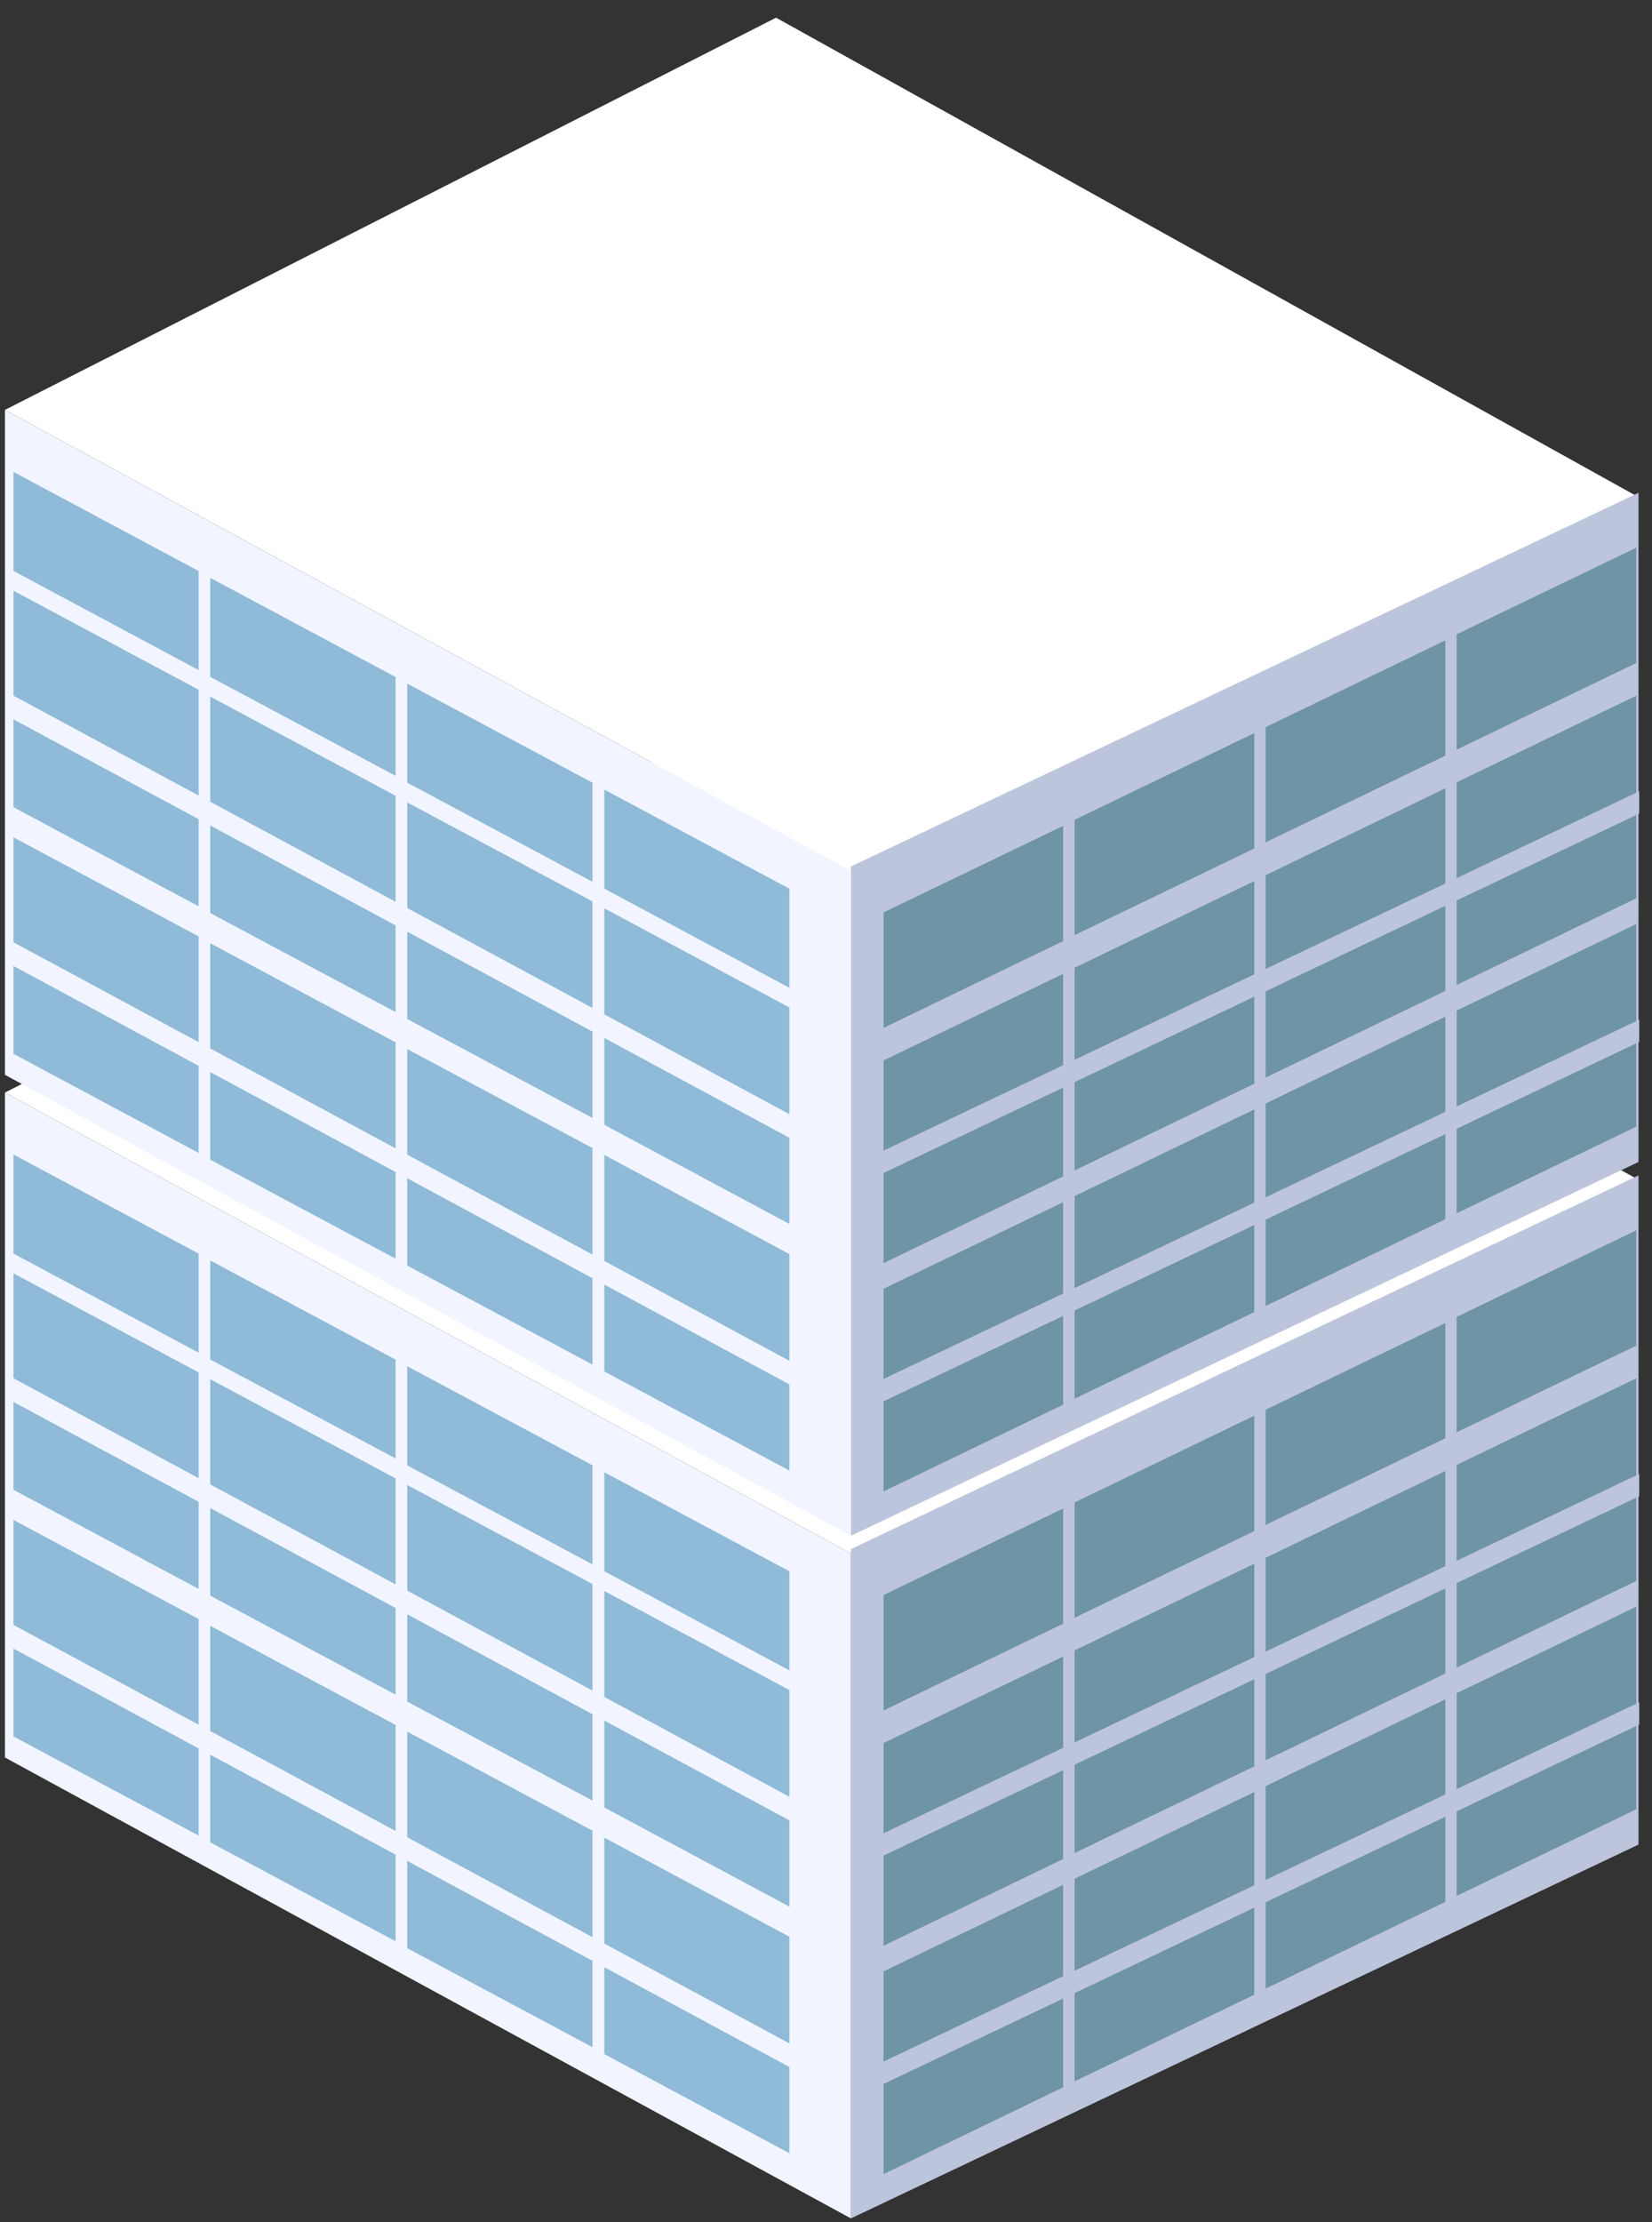 <svg width="58" height="78" viewBox="0 0 58 78" fill="none" xmlns="http://www.w3.org/2000/svg">
<rect x="0" y="0" width="58" height="78" fill="#333333" stroke="none"/>
<g clip-path="url(#clip0_2984_5953)">
<path d="M29.874 54.532L0.174 38.352L27.247 24.582L57.526 41.415L29.874 54.532Z" fill="white"/>
<path d="M29.703 52.019L4.986 38.553L27.515 27.095L52.714 41.102L29.703 52.019Z" fill="white"/>
<path d="M57.526 64.75L29.874 77.872V54.378L57.526 41.261V64.75Z" fill="#BCC5DC"/>
<path d="M29.874 77.872L0.174 61.693V38.352L29.874 54.532V77.872Z" fill="#F2F5FF"/>
<path d="M27.715 75.585L21.217 72.104V64.506L27.715 67.984V75.585Z" fill="#8FBBD8"/>
<path d="M20.801 71.862L14.298 68.387V60.786L20.801 64.262V71.862Z" fill="#8FBBD8"/>
<path d="M13.889 68.145L7.381 64.672V57.071L13.889 60.551V68.145Z" fill="#8FBBD8"/>
<path d="M6.973 64.433L0.472 60.952V53.354L6.973 56.832V64.433Z" fill="#8FBBD8"/>
<path d="M0.271 57.76L28.143 72.789V71.96L0.271 56.929V57.76Z" fill="#F2F5FF"/>
<path d="M27.715 66.928L21.217 63.448V55.849L27.715 59.327V66.928Z" fill="#8FBBD8"/>
<path d="M20.801 63.206L14.298 59.73V52.129L20.801 55.605V63.206Z" fill="#8FBBD8"/>
<path d="M13.889 59.488L7.381 56.013V48.414L13.889 51.895V59.488Z" fill="#8FBBD8"/>
<path d="M6.973 55.776L0.472 52.295V44.697L6.973 48.175V55.776Z" fill="#8FBBD8"/>
<path d="M27.715 58.635L21.217 55.155V51.679L27.715 55.157V58.635Z" fill="#8FBBD8"/>
<path d="M20.801 54.913L14.298 51.44V47.96L20.801 51.435V54.913Z" fill="#8FBBD8"/>
<path d="M13.889 51.196L7.381 47.723V44.245L13.889 47.725V51.196Z" fill="#8FBBD8"/>
<path d="M6.973 47.483L0.472 44.005V40.527L6.973 44.005V47.483Z" fill="#8FBBD8"/>
<path d="M0.271 49.103L28.143 64.132V63.303L0.271 48.273V49.103Z" fill="#F2F5FF"/>
<path d="M31.02 76.318L37.326 73.27V66.163L31.02 69.201V76.318Z" fill="#6F94A5"/>
<path d="M37.728 73.062L44.037 70.02V62.905L37.728 65.948V73.062Z" fill="#6F94A5"/>
<path d="M44.435 69.805L50.744 66.762V59.65L44.435 62.697V69.805Z" fill="#6F94A5"/>
<path d="M51.142 66.552L57.45 63.509V56.397L51.142 59.437V66.552Z" fill="#6F94A5"/>
<path d="M57.551 60.537L30.131 73.576V72.789L57.551 59.755V60.537Z" fill="#BCC5DC"/>
<path d="M31.02 68.302L37.326 65.256V58.149L31.02 61.187V68.302Z" fill="#6F94A5"/>
<path d="M37.728 65.046L44.037 62.006V54.891L37.728 57.934V65.046Z" fill="#6F94A5"/>
<path d="M44.435 61.791L50.744 58.745V51.636L44.435 54.683V61.791Z" fill="#6F94A5"/>
<path d="M51.142 58.535L57.45 55.495V48.383L51.142 51.423V58.535Z" fill="#6F94A5"/>
<path d="M31.02 60.043L37.326 56.995V52.953L31.02 55.991V60.043Z" fill="#6F94A5"/>
<path d="M37.728 56.788L44.037 53.745V49.695L37.728 52.738V56.788Z" fill="#6F94A5"/>
<path d="M44.435 53.53L50.744 50.487V46.44L44.435 49.487V53.53Z" fill="#6F94A5"/>
<path d="M51.142 50.277L57.45 47.236V43.187L51.142 46.227V50.277Z" fill="#6F94A5"/>
<path d="M57.551 52.523L30.131 65.559V64.775L57.551 51.741V52.523Z" fill="#BCC5DC"/>
<path d="M29.874 30.57L0.174 14.388L27.247 0.621L57.526 17.451L29.874 30.57Z" fill="white"/>
<path d="M29.703 28.058L4.986 14.591L27.515 3.134L52.714 17.14L29.703 28.058Z" fill="white"/>
<path d="M57.526 40.789L29.874 53.911V30.416L57.526 17.299V40.789Z" fill="#BCC5DC"/>
<path d="M29.874 53.911L0.174 37.729V14.388L29.874 30.57V53.911Z" fill="#F2F5FF"/>
<path d="M27.715 51.621L21.217 48.143V40.542L27.715 44.022V51.621Z" fill="#8FBBD8"/>
<path d="M20.801 47.901L14.298 44.426V36.825L20.801 40.3V47.901Z" fill="#8FBBD8"/>
<path d="M13.889 44.184L7.381 40.708V33.11L13.889 36.59V44.184Z" fill="#8FBBD8"/>
<path d="M6.973 40.471L0.472 36.991V29.392L6.973 32.87V40.471Z" fill="#8FBBD8"/>
<path d="M0.271 33.799L28.143 48.827V47.999L0.271 32.968V33.799Z" fill="#F2F5FF"/>
<path d="M27.715 42.964L21.217 39.484V31.885L27.715 35.366V42.964Z" fill="#8FBBD8"/>
<path d="M20.801 39.244L14.298 35.769V28.168L20.801 31.643V39.244Z" fill="#8FBBD8"/>
<path d="M13.889 35.527L7.381 32.051V24.453L13.889 27.933V35.527Z" fill="#8FBBD8"/>
<path d="M6.973 31.814L0.472 28.334V20.736L6.973 24.211V31.814Z" fill="#8FBBD8"/>
<path d="M27.715 34.674L21.217 31.194V27.716L27.715 31.196V34.674Z" fill="#8FBBD8"/>
<path d="M20.801 30.952L14.298 27.476V23.998L20.801 27.474V30.952Z" fill="#8FBBD8"/>
<path d="M13.889 27.234L7.381 23.761V20.283L13.889 23.764V27.234Z" fill="#8FBBD8"/>
<path d="M6.973 23.522L0.472 20.041V16.566L6.973 20.044V23.522Z" fill="#8FBBD8"/>
<path d="M0.271 25.142L28.143 40.171V39.342L0.271 24.311V25.142Z" fill="#F2F5FF"/>
<path d="M31.02 52.354L37.326 49.309V42.202L31.02 45.24V52.354Z" fill="#6F94A5"/>
<path d="M37.728 49.099L44.037 46.058V38.944L37.728 41.986V49.099Z" fill="#6F94A5"/>
<path d="M44.435 45.843L50.744 42.798V35.688L44.435 38.736V45.843Z" fill="#6F94A5"/>
<path d="M51.142 42.59L57.45 39.547V32.435L51.142 35.475V42.59Z" fill="#6F94A5"/>
<path d="M57.551 36.575L30.131 49.614V48.827L57.551 35.793V36.575Z" fill="#BCC5DC"/>
<path d="M31.02 44.34L37.326 41.295V34.185L31.02 37.225V44.34Z" fill="#6F94A5"/>
<path d="M37.728 41.085L44.037 38.042V30.93L37.728 33.97V41.085Z" fill="#6F94A5"/>
<path d="M44.435 37.827L50.744 34.784V27.672L44.435 30.722V37.827Z" fill="#6F94A5"/>
<path d="M51.142 34.574L57.45 31.533V24.419L51.142 27.462V34.574Z" fill="#6F94A5"/>
<path d="M31.02 36.082L37.326 33.034V28.991L31.02 32.029V36.082Z" fill="#6F94A5"/>
<path d="M37.728 32.826L44.037 29.783V25.734L37.728 28.776V32.826Z" fill="#6F94A5"/>
<path d="M44.435 29.568L50.744 26.526V22.478L44.435 25.526V29.568Z" fill="#6F94A5"/>
<path d="M51.142 26.315L57.45 23.272V19.225L51.142 22.265V26.315Z" fill="#6F94A5"/>
<path d="M57.551 28.561L30.131 41.598V40.813L57.551 27.777V28.561Z" fill="#BCC5DC"/>
</g>
<defs>
<clipPath id="clip0_2984_5953">
<rect width="57.376" height="77.251" fill="white" transform="translate(0.174 0.621)"/>
</clipPath>
</defs>
</svg>
